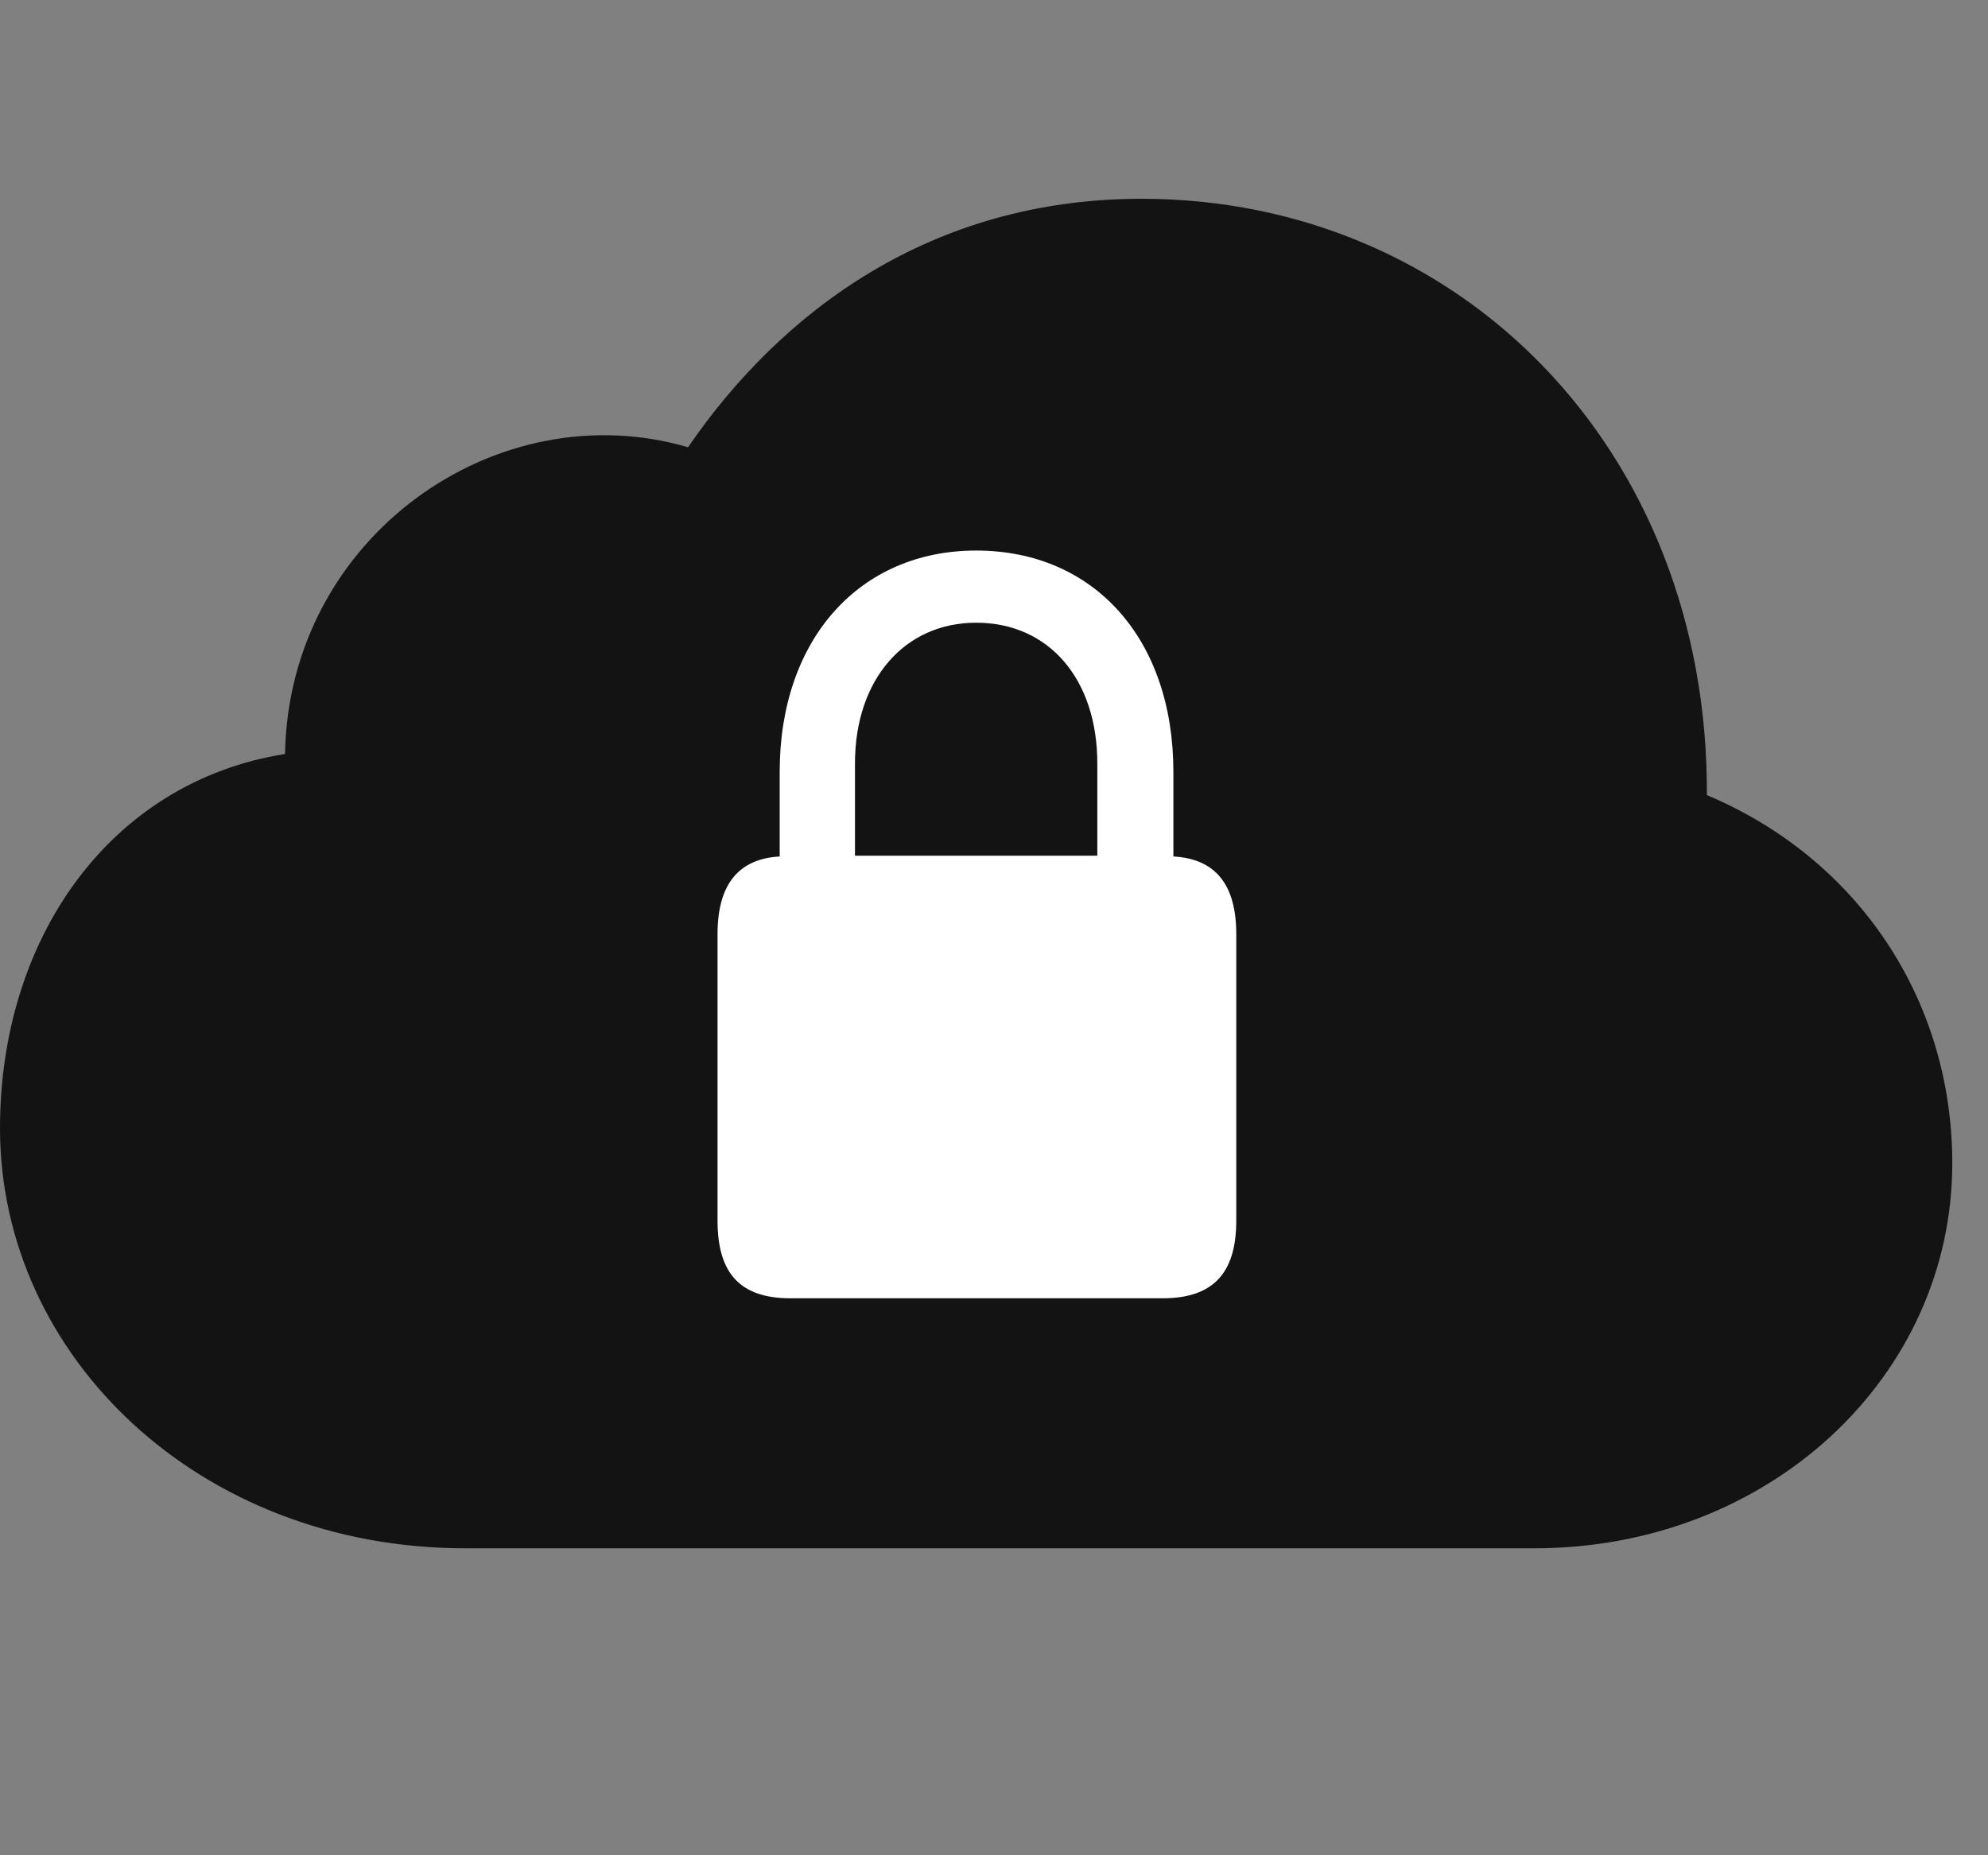 <svg width="30" height="28" viewBox="0 0 30 28" fill="none" xmlns="http://www.w3.org/2000/svg">
<rect x="0" y="0" width="30" height="28" fill="#808080" stroke="none"/>
<path d="M23.156 23.367C26.695 23.367 29.461 20.777 29.461 17.555C29.461 15.094 28.043 12.961 25.758 12C25.781 6.773 22.02 3 17.227 3C14.051 3 11.789 4.699 10.383 6.75C7.5 5.906 4.359 8.098 4.301 11.379C1.652 11.801 0 14.168 0 17.027C0 20.473 3.012 23.367 7.02 23.367H23.156Z" fill="black" fill-opacity="0.85"/>
<path d="M10.828 18.422V14.098C10.828 13.348 11.145 12.961 11.766 12.926V11.648C11.766 9.645 12.973 8.309 14.73 8.309C16.512 8.309 17.707 9.645 17.707 11.648V12.926C18.34 12.961 18.656 13.348 18.656 14.098V18.422C18.656 19.23 18.293 19.594 17.543 19.594H11.93C11.18 19.594 10.828 19.23 10.828 18.422ZM12.902 12.914H16.559V11.52C16.559 10.254 15.832 9.398 14.73 9.398C13.652 9.398 12.902 10.254 12.902 11.52V12.914Z" fill="white"/>
</svg>
